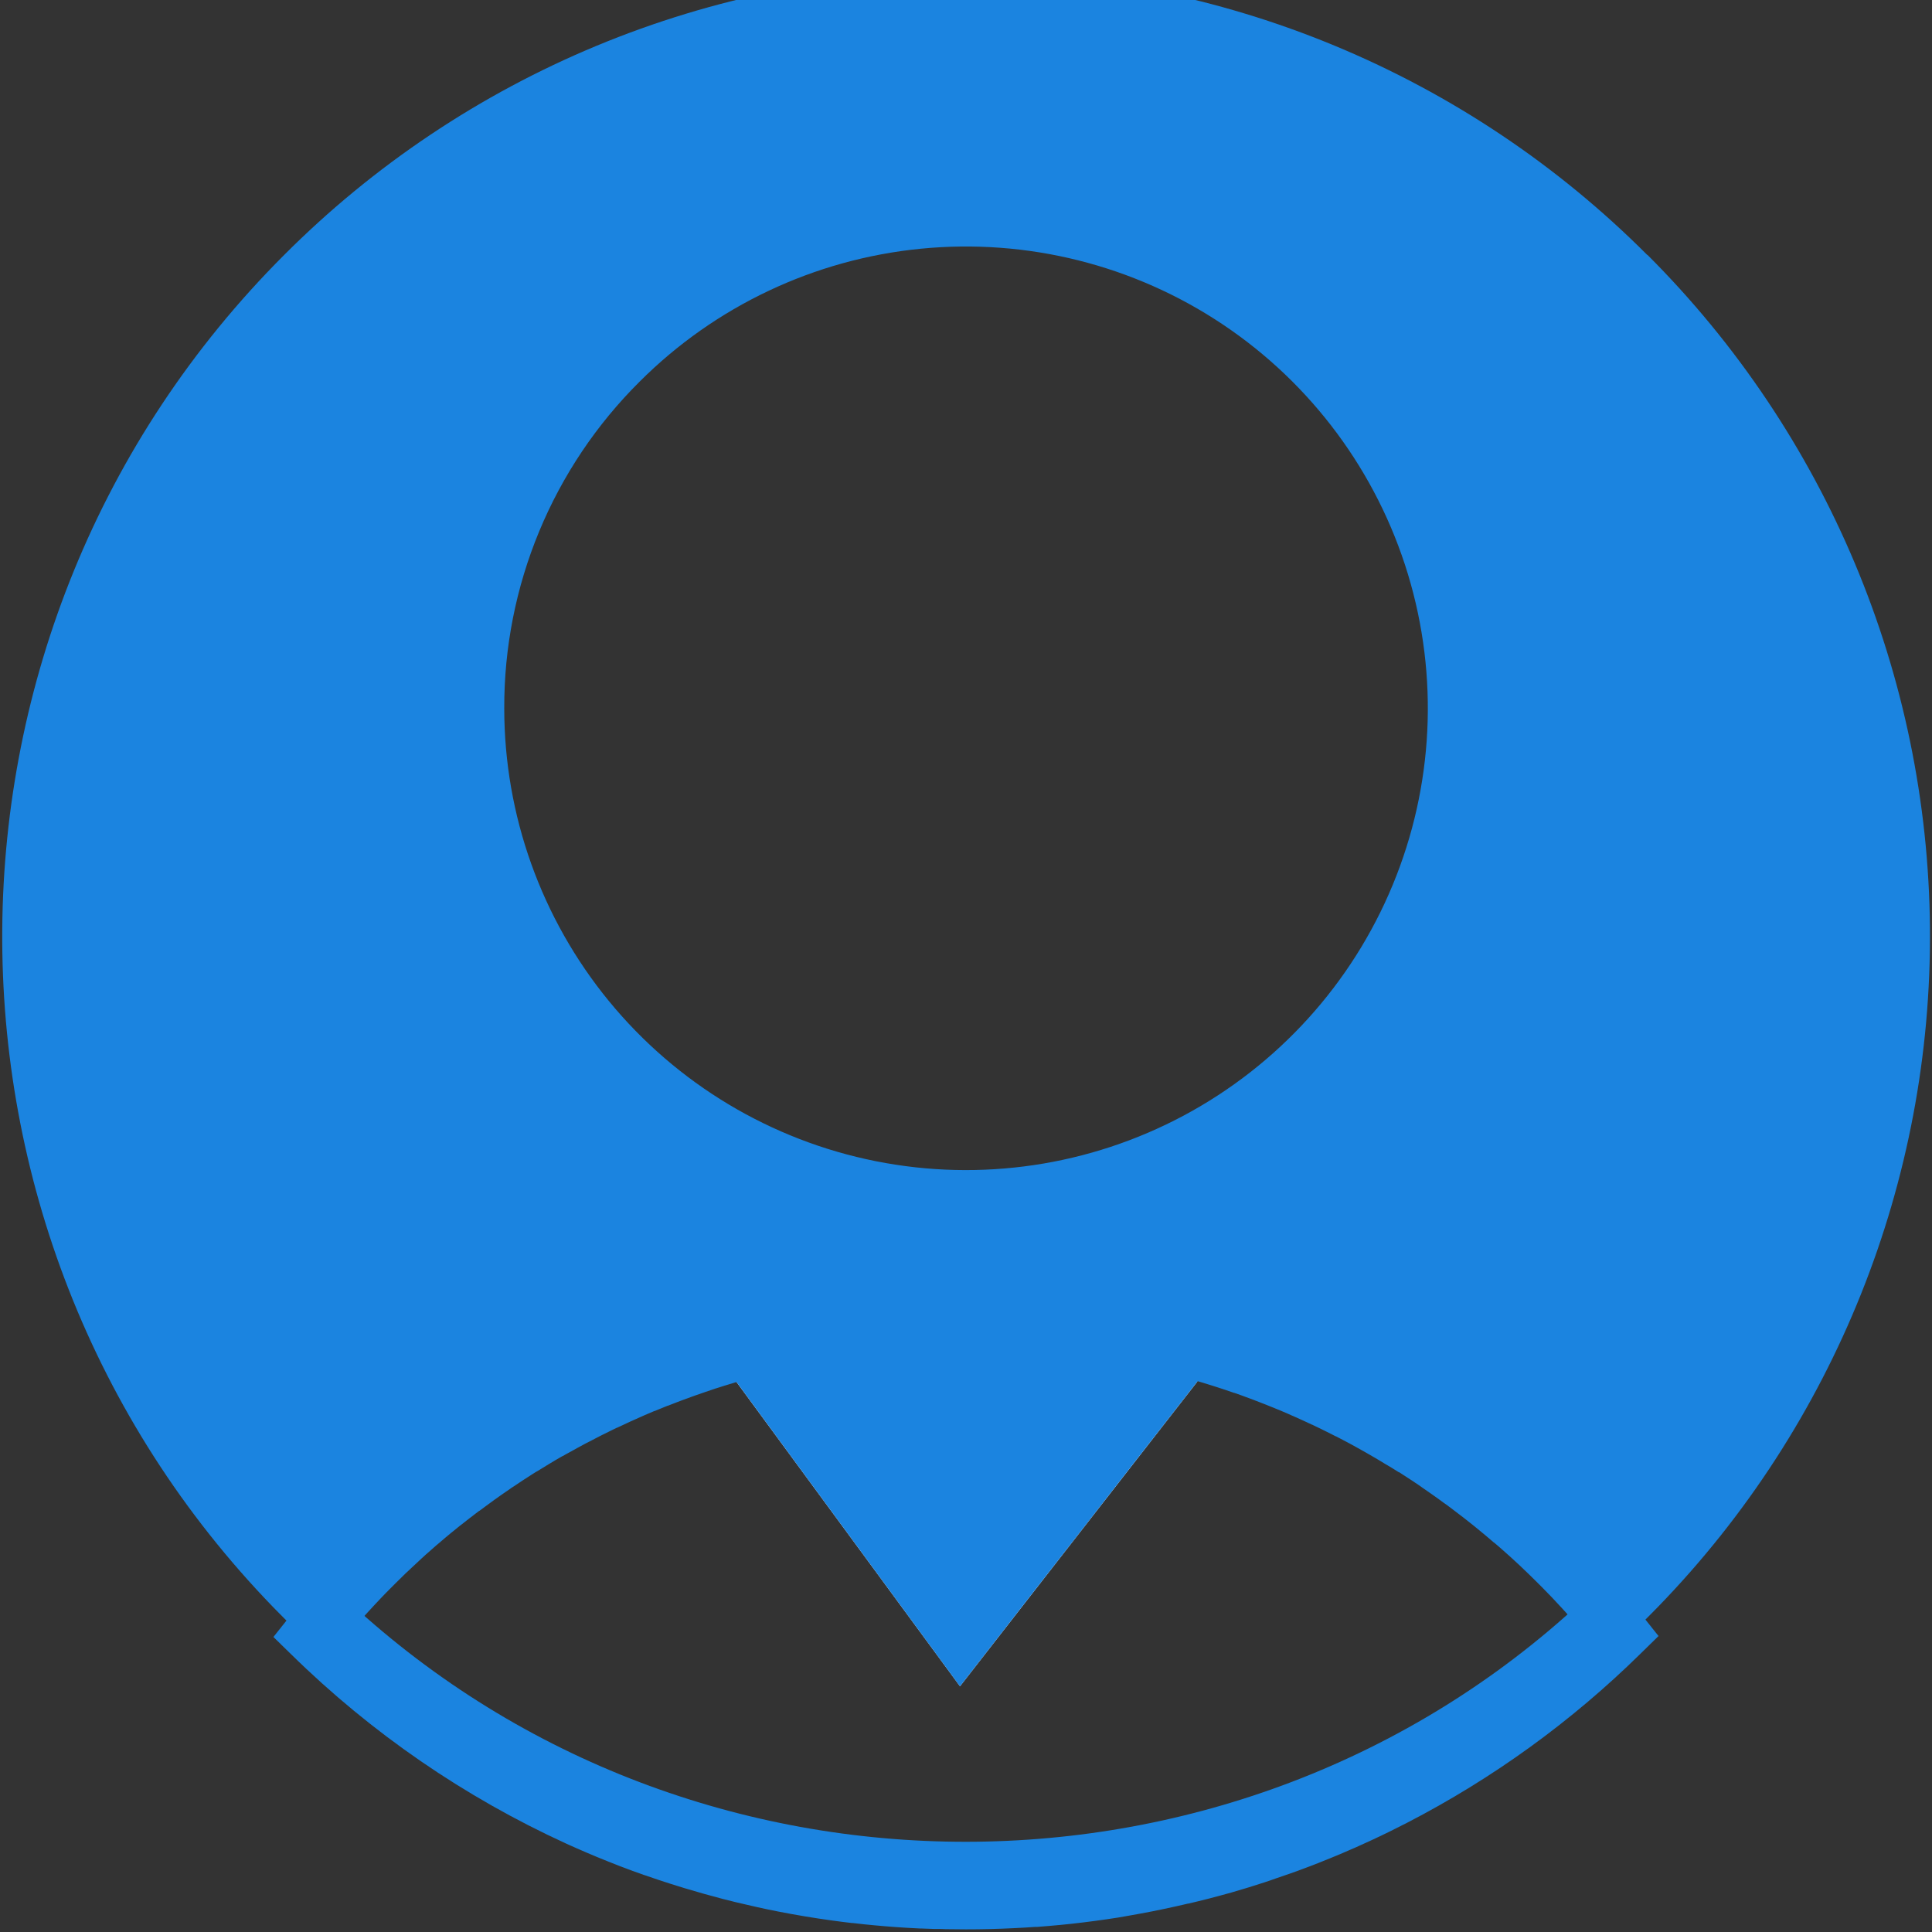<svg width="65" height="65" viewBox="0 0 65 65" fill="none" xmlns="http://www.w3.org/2000/svg">
<rect x="0" y="0" width="65" height="65" fill="#333333" stroke="none"/>
<g clip-path="url(#clip0_6_66)">
<path d="M55.423 8.58C52.414 5.564 48.839 3.171 44.904 1.538C40.969 -0.094 36.751 -0.935 32.49 -0.935C28.23 -0.935 24.012 -0.094 20.077 1.538C16.142 3.171 12.567 5.564 9.558 8.58C-2.964 21.102 -3.085 41.402 9.195 54.075L9.431 54.315L9.452 54.335L9.553 54.438L9.791 54.675C12.486 57.32 15.622 59.473 19.058 61.038L19.387 61.185C19.621 61.288 19.857 61.39 20.093 61.488L20.474 61.641L20.855 61.791C21.126 61.896 21.4 61.997 21.676 62.093H21.684C21.977 62.197 22.273 62.296 22.572 62.39L23.033 62.534C23.462 62.665 23.895 62.786 24.331 62.898L24.767 63.007C25.001 63.066 25.235 63.119 25.469 63.17C25.704 63.221 25.94 63.271 26.177 63.317C26.473 63.375 26.769 63.429 27.065 63.478C27.214 63.504 27.362 63.528 27.512 63.551C27.662 63.573 27.81 63.595 27.96 63.615L28.321 63.664C28.435 63.679 28.549 63.693 28.665 63.706H28.697L29.049 63.745L29.405 63.78L29.768 63.812C30.011 63.832 30.253 63.849 30.497 63.864L30.946 63.888H30.989C31.135 63.895 31.282 63.901 31.43 63.905H31.451H31.552C31.639 63.905 31.726 63.905 31.813 63.911H31.875C32.078 63.911 32.283 63.917 32.487 63.917H32.5C33.029 63.917 33.556 63.904 34.082 63.878C34.328 63.867 34.573 63.851 34.818 63.835H34.888C35.015 63.825 35.142 63.816 35.269 63.804L35.661 63.769C35.923 63.743 36.184 63.715 36.444 63.684C36.705 63.652 36.964 63.617 37.223 63.58C37.482 63.543 37.741 63.501 37.997 63.453C38.124 63.431 38.251 63.408 38.378 63.384C38.505 63.36 38.632 63.336 38.759 63.312L39.14 63.234L39.551 63.146L39.867 63.073C39.898 63.067 39.929 63.06 39.96 63.052H39.974C40.077 63.029 40.179 63.003 40.281 62.978C40.408 62.947 40.535 62.916 40.662 62.883L41.043 62.782C41.297 62.714 41.546 62.643 41.79 62.569C41.917 62.532 42.044 62.494 42.162 62.455C42.281 62.416 42.41 62.377 42.533 62.337C42.656 62.296 42.779 62.257 42.903 62.21C43.147 62.125 43.391 62.041 43.635 61.956L43.999 61.82C44.126 61.775 44.241 61.727 44.361 61.681C44.602 61.585 44.841 61.488 45.081 61.387C45.26 61.312 45.438 61.235 45.615 61.156C45.793 61.078 45.968 60.998 46.145 60.915L46.464 60.765C46.564 60.718 46.663 60.67 46.762 60.62C46.952 60.526 47.142 60.431 47.332 60.334C50.197 58.849 52.825 56.947 55.131 54.691L55.19 54.642C55.277 54.571 55.35 54.498 55.415 54.433C55.526 54.322 55.636 54.211 55.744 54.099L55.759 54.085L55.801 54.041C61.723 47.93 65.002 39.735 64.931 31.226C64.86 22.718 61.443 14.579 55.42 8.568L55.423 8.58ZM21.515 12.844C24.056 10.302 27.401 8.72 30.978 8.368C34.555 8.016 38.144 8.914 41.133 10.911C44.121 12.908 46.325 15.88 47.369 19.319C48.412 22.759 48.231 26.454 46.855 29.775C45.48 33.096 42.995 35.837 39.825 37.532C36.655 39.226 32.996 39.769 29.47 39.068C25.945 38.366 22.772 36.465 20.491 33.686C18.211 30.907 16.965 27.424 16.965 23.829C16.959 21.788 17.358 19.767 18.139 17.881C18.92 15.995 20.067 14.283 21.515 12.844ZM11.77 53.921C11.859 53.817 11.949 53.713 12.039 53.61L12.061 53.59C12.061 53.59 12.061 53.59 12.067 53.584C12.099 53.547 12.132 53.509 12.165 53.473L12.364 53.252C12.431 53.178 12.499 53.105 12.567 53.032L12.6 52.997L12.61 52.986C12.678 52.912 12.745 52.841 12.813 52.77C12.916 52.662 13.02 52.554 13.126 52.449C13.19 52.383 13.253 52.322 13.322 52.253C13.392 52.184 13.441 52.134 13.5 52.078L13.574 52.005C13.639 51.943 13.701 51.879 13.768 51.821L13.795 51.796L13.804 51.787L13.843 51.75C13.914 51.682 13.985 51.616 14.057 51.551C14.102 51.509 14.146 51.467 14.192 51.424L14.22 51.4C14.287 51.336 14.357 51.273 14.426 51.215L14.582 51.077C14.653 51.014 14.725 50.95 14.798 50.892L14.98 50.736C15.043 50.683 15.107 50.629 15.171 50.577C15.234 50.525 15.313 50.46 15.386 50.403C15.439 50.359 15.492 50.316 15.547 50.276L15.569 50.259L15.601 50.233C15.662 50.184 15.728 50.135 15.787 50.087L15.801 50.077C15.85 50.037 15.899 49.999 15.949 49.963L15.975 49.943L16.12 49.832H16.128L16.143 49.821C16.235 49.751 16.326 49.682 16.419 49.616C16.443 49.597 16.468 49.578 16.494 49.562C16.589 49.49 16.684 49.422 16.781 49.355L16.946 49.239L16.967 49.225L17.178 49.079L17.202 49.061L17.233 49.041L17.294 49.002C17.399 48.929 17.504 48.86 17.611 48.79C17.718 48.72 17.815 48.656 17.919 48.592C17.989 48.547 18.059 48.503 18.13 48.465L18.168 48.441L18.481 48.249C18.608 48.17 18.745 48.092 18.878 48.015L18.924 47.989H18.931C19.006 47.944 19.082 47.902 19.159 47.862L19.208 47.835L19.253 47.81C19.311 47.777 19.369 47.744 19.429 47.712C19.518 47.662 19.607 47.614 19.697 47.567L19.824 47.502L19.841 47.493L19.905 47.461L19.946 47.439C20.042 47.387 20.141 47.339 20.238 47.288L20.582 47.118L20.758 47.031H20.77L20.801 47.016L20.847 46.995C20.949 46.945 21.051 46.898 21.154 46.851L21.223 46.819C21.35 46.76 21.484 46.701 21.616 46.644L21.701 46.606L22.016 46.472H22.026L22.388 46.324C22.413 46.313 22.438 46.303 22.463 46.294H22.471L22.628 46.233L22.793 46.169L22.938 46.114C23.065 46.068 23.184 46.022 23.307 45.979C23.335 45.967 23.363 45.957 23.391 45.949C23.499 45.909 23.608 45.871 23.717 45.836C23.781 45.813 23.844 45.791 23.909 45.771C24.008 45.736 24.108 45.703 24.209 45.673L24.336 45.632L24.367 45.622L24.389 45.616C24.516 45.579 24.63 45.541 24.752 45.505L32.293 55.775L40.283 45.516L40.44 45.563C40.544 45.593 40.647 45.626 40.749 45.658L40.886 45.701L41.14 45.783L41.217 45.809L41.519 45.913H41.53L41.726 45.981L41.883 46.04C41.986 46.077 42.087 46.115 42.19 46.154C42.329 46.206 42.466 46.26 42.603 46.314L42.664 46.338L42.726 46.364L42.853 46.414L42.89 46.43L42.91 46.439L42.943 46.451C43.013 46.478 43.084 46.508 43.153 46.539C43.261 46.583 43.365 46.63 43.471 46.677L43.503 46.691L43.558 46.715L43.653 46.757L43.747 46.8C43.763 46.808 43.781 46.814 43.798 46.823L43.997 46.915L44.036 46.934C44.071 46.949 44.105 46.964 44.139 46.982H44.145C44.255 47.034 44.366 47.086 44.474 47.141L44.591 47.199L44.62 47.213C44.71 47.257 44.8 47.302 44.889 47.349L44.938 47.374H44.947C44.963 47.382 44.979 47.39 44.995 47.4L45.043 47.425L45.084 47.445L45.377 47.6L45.482 47.657C45.597 47.719 45.712 47.783 45.825 47.848C45.844 47.857 45.862 47.867 45.88 47.878C46.007 47.951 46.133 48.024 46.261 48.098C46.285 48.111 46.307 48.126 46.332 48.14L46.627 48.318C46.699 48.361 46.77 48.404 46.841 48.444L46.867 48.461L47.037 48.568L47.055 48.579H47.067L47.147 48.63L47.201 48.665C47.308 48.733 47.416 48.802 47.521 48.873C47.552 48.893 47.582 48.913 47.612 48.934C47.697 48.991 47.782 49.05 47.866 49.11L47.879 49.118C47.945 49.163 48.011 49.209 48.077 49.256C48.133 49.294 48.19 49.333 48.246 49.375C48.302 49.417 48.379 49.469 48.445 49.517C48.511 49.565 48.613 49.644 48.699 49.7L48.732 49.725L48.883 49.838C48.998 49.923 49.112 50.011 49.225 50.1C49.316 50.17 49.406 50.241 49.496 50.313L49.645 50.432L49.905 50.647C49.941 50.675 49.976 50.704 50.011 50.735C50.087 50.798 50.163 50.862 50.238 50.929L50.258 50.947H50.265L50.273 50.954L50.361 51.029C50.411 51.071 50.459 51.115 50.508 51.156L50.549 51.193C50.636 51.268 50.724 51.347 50.81 51.425C51.02 51.614 51.226 51.807 51.429 52.005C51.496 52.071 51.564 52.137 51.631 52.203C51.713 52.283 51.794 52.365 51.876 52.447C52.106 52.679 52.331 52.916 52.552 53.158C52.566 53.173 52.58 53.187 52.593 53.203C52.663 53.279 52.733 53.355 52.801 53.432L52.809 53.44L52.881 53.523C52.99 53.65 53.097 53.769 53.203 53.893C41.625 64.646 23.385 64.656 11.77 53.921Z" fill="#1B84E0"/>
<path d="M40.216 46.452L40.289 46.474L32.298 56.733L24.756 46.465C24.816 46.446 24.877 46.428 24.937 46.411L25.12 46.359C25.26 46.32 25.398 46.282 25.538 46.245L25.737 46.193L25.764 46.187L25.983 46.131L26.203 46.078L26.268 46.062L26.462 46.017L26.655 45.974L26.743 45.953H26.769L26.948 45.915L27.129 45.878C27.192 45.864 27.256 45.851 27.319 45.84C27.412 45.821 27.506 45.803 27.598 45.787L27.755 45.758L28.057 45.703L28.283 45.666L28.509 45.631L28.674 45.607L28.84 45.584H28.87H28.897H28.929L29.159 45.555H29.176H29.207H29.239C29.33 45.543 29.42 45.532 29.512 45.523C29.603 45.514 29.699 45.501 29.793 45.492L29.961 45.449C30.073 45.438 30.184 45.429 30.296 45.419L30.643 45.393L30.918 45.376H30.955H31.013L31.335 45.359H31.411H31.43L31.71 45.349H31.866H32.07H32.369H32.51C32.655 45.349 32.801 45.349 32.946 45.349H33.064C33.114 45.349 33.164 45.349 33.215 45.349C33.321 45.349 33.428 45.349 33.535 45.359H33.577C33.67 45.359 33.766 45.365 33.86 45.37H33.869L34.144 45.387L34.279 45.395C34.361 45.395 34.442 45.405 34.525 45.412H34.549C34.629 45.412 34.71 45.424 34.79 45.431H34.802C34.92 45.44 35.036 45.452 35.153 45.463H35.202L35.328 45.476L35.505 45.495H35.554L35.835 45.527H35.864L35.915 45.533L36.032 45.548L36.311 45.586L36.503 45.614L36.551 45.622L36.778 45.657L37.159 45.721C37.286 45.742 37.402 45.764 37.522 45.788C37.68 45.819 37.838 45.849 37.996 45.882C38.153 45.915 38.309 45.949 38.467 45.985L38.879 46.083L39.017 46.117L39.069 46.13L39.291 46.188C39.471 46.235 39.651 46.285 39.83 46.335C39.965 46.38 40.09 46.414 40.216 46.452Z" fill="white"/>
<path d="M55.807 55.052L55.273 54.382C51.457 49.609 46.238 46.157 40.353 44.511C37.803 43.784 35.164 43.419 32.513 43.424H32.42C29.934 43.432 27.459 43.761 25.057 44.402C24.557 44.534 24.061 44.679 23.569 44.837C18.119 46.604 13.308 49.931 9.731 54.406L9.199 55.074L9.439 55.308L9.459 55.329L9.808 55.669C12.5 58.311 15.632 60.464 19.062 62.032L19.391 62.179C19.624 62.282 19.861 62.383 20.097 62.481L20.478 62.635L20.858 62.785C21.131 62.889 21.404 62.99 21.68 63.087H21.687C21.982 63.19 22.276 63.289 22.576 63.384L23.037 63.527C23.466 63.657 23.898 63.778 24.334 63.892L24.771 64.001C25.005 64.057 25.239 64.111 25.473 64.163C25.708 64.216 25.943 64.265 26.18 64.311C26.477 64.369 26.773 64.423 27.069 64.472C27.218 64.497 27.366 64.521 27.516 64.544C27.666 64.567 27.814 64.589 27.964 64.609L28.325 64.657C28.439 64.672 28.553 64.686 28.669 64.699H28.7L29.053 64.739L29.409 64.774L29.772 64.806C30.014 64.826 30.257 64.843 30.5 64.858L30.95 64.882H30.993C31.139 64.888 31.286 64.895 31.434 64.898H31.455H31.555C31.643 64.898 31.729 64.898 31.817 64.905H31.879C32.082 64.905 32.287 64.911 32.491 64.911H32.504C33.033 64.911 33.56 64.898 34.086 64.872C34.332 64.862 34.577 64.846 34.822 64.829H34.892C35.019 64.819 35.146 64.81 35.273 64.798L35.665 64.763C35.926 64.739 36.188 64.709 36.448 64.677C36.709 64.646 36.968 64.61 37.227 64.573C37.486 64.537 37.744 64.495 38.001 64.447C38.128 64.425 38.255 64.402 38.382 64.378C38.509 64.354 38.636 64.33 38.763 64.306L39.144 64.228L39.555 64.139L39.871 64.067C39.901 64.061 39.933 64.054 39.964 64.045H39.978C40.08 64.022 40.183 63.997 40.285 63.972C40.412 63.941 40.539 63.91 40.666 63.877L41.047 63.776C41.3 63.71 41.55 63.639 41.794 63.563C41.921 63.526 42.048 63.488 42.166 63.449C42.284 63.409 42.414 63.371 42.537 63.331C42.66 63.29 42.783 63.251 42.906 63.204C43.151 63.122 43.396 63.036 43.639 62.95L44.003 62.814C44.13 62.768 44.244 62.721 44.365 62.674C44.606 62.579 44.845 62.481 45.085 62.381C45.264 62.306 45.442 62.229 45.619 62.15C45.797 62.071 45.972 61.991 46.149 61.909L46.467 61.759C46.568 61.712 46.667 61.664 46.766 61.614C46.956 61.52 47.146 61.425 47.336 61.327C50.226 59.835 52.875 57.916 55.194 55.636L55.748 55.093L55.763 55.079L55.806 55.035L55.807 55.052ZM11.77 54.925C11.859 54.821 11.949 54.717 12.039 54.614L12.061 54.59C12.061 54.59 12.061 54.59 12.067 54.584C12.099 54.547 12.132 54.509 12.165 54.473L12.364 54.252C12.431 54.178 12.498 54.105 12.567 54.032L12.6 53.997L12.61 53.986C12.678 53.912 12.745 53.841 12.813 53.77C12.916 53.662 13.02 53.554 13.126 53.449C13.19 53.383 13.253 53.322 13.322 53.253C13.392 53.184 13.441 53.134 13.5 53.078L13.574 53.005C13.639 52.943 13.701 52.879 13.768 52.821L13.795 52.796L13.804 52.787L13.843 52.75C13.914 52.682 13.985 52.616 14.057 52.551C14.102 52.509 14.146 52.467 14.192 52.424L14.22 52.4C14.287 52.336 14.357 52.273 14.426 52.215L14.582 52.077C14.653 52.014 14.725 51.95 14.798 51.892L14.98 51.736C15.043 51.683 15.107 51.629 15.171 51.577C15.234 51.525 15.313 51.461 15.386 51.403C15.439 51.359 15.492 51.316 15.547 51.276L15.569 51.259L15.601 51.233C15.662 51.184 15.728 51.136 15.787 51.087L15.801 51.077C15.85 51.037 15.899 50.999 15.949 50.963L15.975 50.943L16.12 50.832H16.128L16.143 50.821C16.235 50.751 16.326 50.682 16.419 50.616C16.443 50.597 16.468 50.578 16.494 50.562C16.589 50.49 16.684 50.422 16.781 50.355L16.946 50.239L16.967 50.225L17.178 50.079L17.202 50.061L17.233 50.041L17.294 50.002C17.399 49.929 17.504 49.86 17.611 49.79C17.718 49.72 17.815 49.657 17.919 49.592C17.989 49.547 18.059 49.503 18.13 49.465L18.168 49.441L18.481 49.249C18.608 49.17 18.745 49.092 18.878 49.015L18.924 48.989H18.931C19.006 48.944 19.082 48.902 19.159 48.862L19.208 48.835L19.253 48.81C19.311 48.777 19.369 48.744 19.429 48.712C19.518 48.662 19.607 48.614 19.697 48.567L19.824 48.502L19.841 48.494L19.905 48.461L19.946 48.439C20.042 48.387 20.141 48.339 20.238 48.288L20.582 48.118L20.758 48.032H20.77L20.801 48.016L20.847 47.995C20.948 47.945 21.051 47.898 21.154 47.851L21.223 47.819C21.35 47.76 21.484 47.701 21.616 47.644L21.701 47.606L22.016 47.472H22.026L22.388 47.324C22.413 47.313 22.438 47.303 22.463 47.294H22.471L22.628 47.233L22.793 47.169L22.938 47.114C23.065 47.068 23.184 47.022 23.307 46.979C23.335 46.967 23.363 46.957 23.391 46.949C23.499 46.909 23.608 46.871 23.717 46.836C23.781 46.813 23.844 46.791 23.909 46.771C24.008 46.736 24.108 46.703 24.209 46.673L24.336 46.632L24.367 46.622L24.389 46.616C24.516 46.579 24.63 46.541 24.752 46.505C24.812 46.486 24.873 46.469 24.934 46.452L25.116 46.4C25.256 46.361 25.394 46.323 25.534 46.286L25.733 46.234L25.76 46.227L25.98 46.172L26.199 46.118L26.264 46.103L26.458 46.057L26.651 46.014L26.739 45.994H26.765L26.945 45.956L27.125 45.919C27.188 45.905 27.252 45.892 27.315 45.881C27.408 45.862 27.502 45.844 27.595 45.828L27.751 45.798L28.057 45.703L28.283 45.666L28.509 45.631L28.674 45.607L28.84 45.584H28.87H28.897H28.929L29.159 45.555H29.176H29.207H29.239C29.33 45.543 29.42 45.532 29.512 45.523C29.603 45.514 29.699 45.501 29.793 45.492L29.961 45.449C30.073 45.438 30.184 45.429 30.296 45.419L30.643 45.393L30.918 45.376H30.955H31.013L31.335 45.359H31.411H31.43L31.71 45.349H31.866H32.07H32.369H32.51C32.655 45.349 32.801 45.349 32.946 45.349H33.064C33.114 45.349 33.164 45.349 33.215 45.349C33.321 45.349 33.428 45.349 33.535 45.359H33.577C33.672 45.359 33.766 45.367 33.86 45.37H33.869L34.144 45.387L34.279 45.395C34.361 45.395 34.442 45.405 34.525 45.412H34.549L34.79 45.431H34.802C34.92 45.44 35.036 45.452 35.153 45.463H35.202L35.328 45.476L35.505 45.495H35.554L35.835 45.527H35.864L35.915 45.533L36.032 45.548L36.311 45.586L36.503 45.614L36.551 45.622L36.778 45.657L37.159 45.721C37.28 45.742 37.402 45.764 37.522 45.788C37.68 45.819 37.838 45.849 37.996 45.882C38.153 45.915 38.309 45.949 38.467 45.985L38.879 46.083L39.017 46.117L39.069 46.13L39.291 46.188C39.471 46.235 39.651 46.285 39.83 46.335C39.957 46.371 40.084 46.405 40.211 46.443L40.283 46.465L40.44 46.512C40.544 46.542 40.647 46.575 40.749 46.607L40.886 46.65L41.14 46.733L41.217 46.758L41.519 46.862H41.53L41.726 46.931L41.883 46.989C41.986 47.026 42.087 47.064 42.19 47.103C42.329 47.156 42.466 47.209 42.603 47.263L42.664 47.288L42.726 47.313L42.853 47.364L42.89 47.379L42.91 47.388L42.943 47.401C43.013 47.427 43.084 47.458 43.153 47.488C43.261 47.532 43.365 47.58 43.471 47.627L43.503 47.64L43.558 47.665L43.653 47.706L43.747 47.75C43.763 47.757 43.781 47.764 43.798 47.773L43.997 47.864L44.036 47.883C44.071 47.898 44.105 47.913 44.139 47.931H44.145C44.255 47.983 44.366 48.035 44.474 48.09L44.591 48.148L44.62 48.162C44.71 48.207 44.8 48.251 44.889 48.298L44.938 48.323H44.947C44.963 48.331 44.979 48.339 44.995 48.349L45.043 48.374L45.084 48.395C45.181 48.444 45.28 48.497 45.377 48.549L45.482 48.606C45.597 48.668 45.712 48.732 45.825 48.797C45.844 48.806 45.862 48.816 45.88 48.827C46.007 48.898 46.133 48.972 46.261 49.047C46.285 49.06 46.307 49.075 46.332 49.089C46.431 49.147 46.53 49.206 46.627 49.267C46.699 49.31 46.77 49.353 46.841 49.394L46.867 49.41L47.037 49.517L47.055 49.528H47.067L47.147 49.579L47.201 49.615C47.308 49.682 47.416 49.752 47.521 49.823C47.552 49.842 47.582 49.862 47.612 49.884C47.7 49.941 47.785 49.999 47.866 50.059L47.879 50.068C47.945 50.113 48.011 50.158 48.077 50.205C48.133 50.243 48.19 50.282 48.246 50.324C48.302 50.366 48.379 50.418 48.445 50.466C48.511 50.515 48.613 50.593 48.699 50.649L48.732 50.675L48.883 50.788C48.998 50.873 49.112 50.96 49.225 51.049C49.316 51.119 49.406 51.19 49.496 51.262L49.645 51.382L49.905 51.596C49.941 51.624 49.976 51.653 50.011 51.684C50.088 51.747 50.163 51.811 50.238 51.878L50.258 51.896H50.265L50.273 51.904L50.361 51.978C50.411 52.02 50.459 52.065 50.508 52.105L50.549 52.142C50.636 52.217 50.724 52.296 50.81 52.374C51.02 52.563 51.226 52.757 51.429 52.955C51.496 53.02 51.564 53.086 51.631 53.153C51.713 53.233 51.794 53.314 51.876 53.397C52.106 53.628 52.331 53.865 52.552 54.107C52.566 54.123 52.58 54.137 52.593 54.152C52.663 54.228 52.733 54.304 52.801 54.382L52.809 54.389L52.881 54.472C52.99 54.599 53.097 54.718 53.203 54.843C41.625 65.646 23.385 65.656 11.77 54.921V54.925Z" fill="#1B84E0"/>
<path d="M39.899 45.426L32.321 55.155L25.101 45.322C27.456 44.694 29.883 44.376 32.32 44.375C34.883 44.369 37.434 44.723 39.899 45.426Z" fill="#1B84E0"/>
<path d="M40.162 44.511C37.643 43.793 35.037 43.428 32.417 43.426H32.319C29.798 43.426 27.289 43.756 24.854 44.406L23.507 44.765L23.561 44.84L24.756 46.465L32.297 56.734L40.287 46.475L41.514 44.901L40.162 44.511ZM26.719 45.916C28.561 45.526 30.438 45.329 32.321 45.329H32.429C34.389 45.332 36.343 45.552 38.255 45.985L32.343 53.574L26.745 45.957L26.719 45.916Z" fill="#1B84E0"/>
</g>
<defs>
<clipPath id="clip0_6_66">
<rect width="65" height="65" fill="white"/>
</clipPath>
</defs>
</svg>
